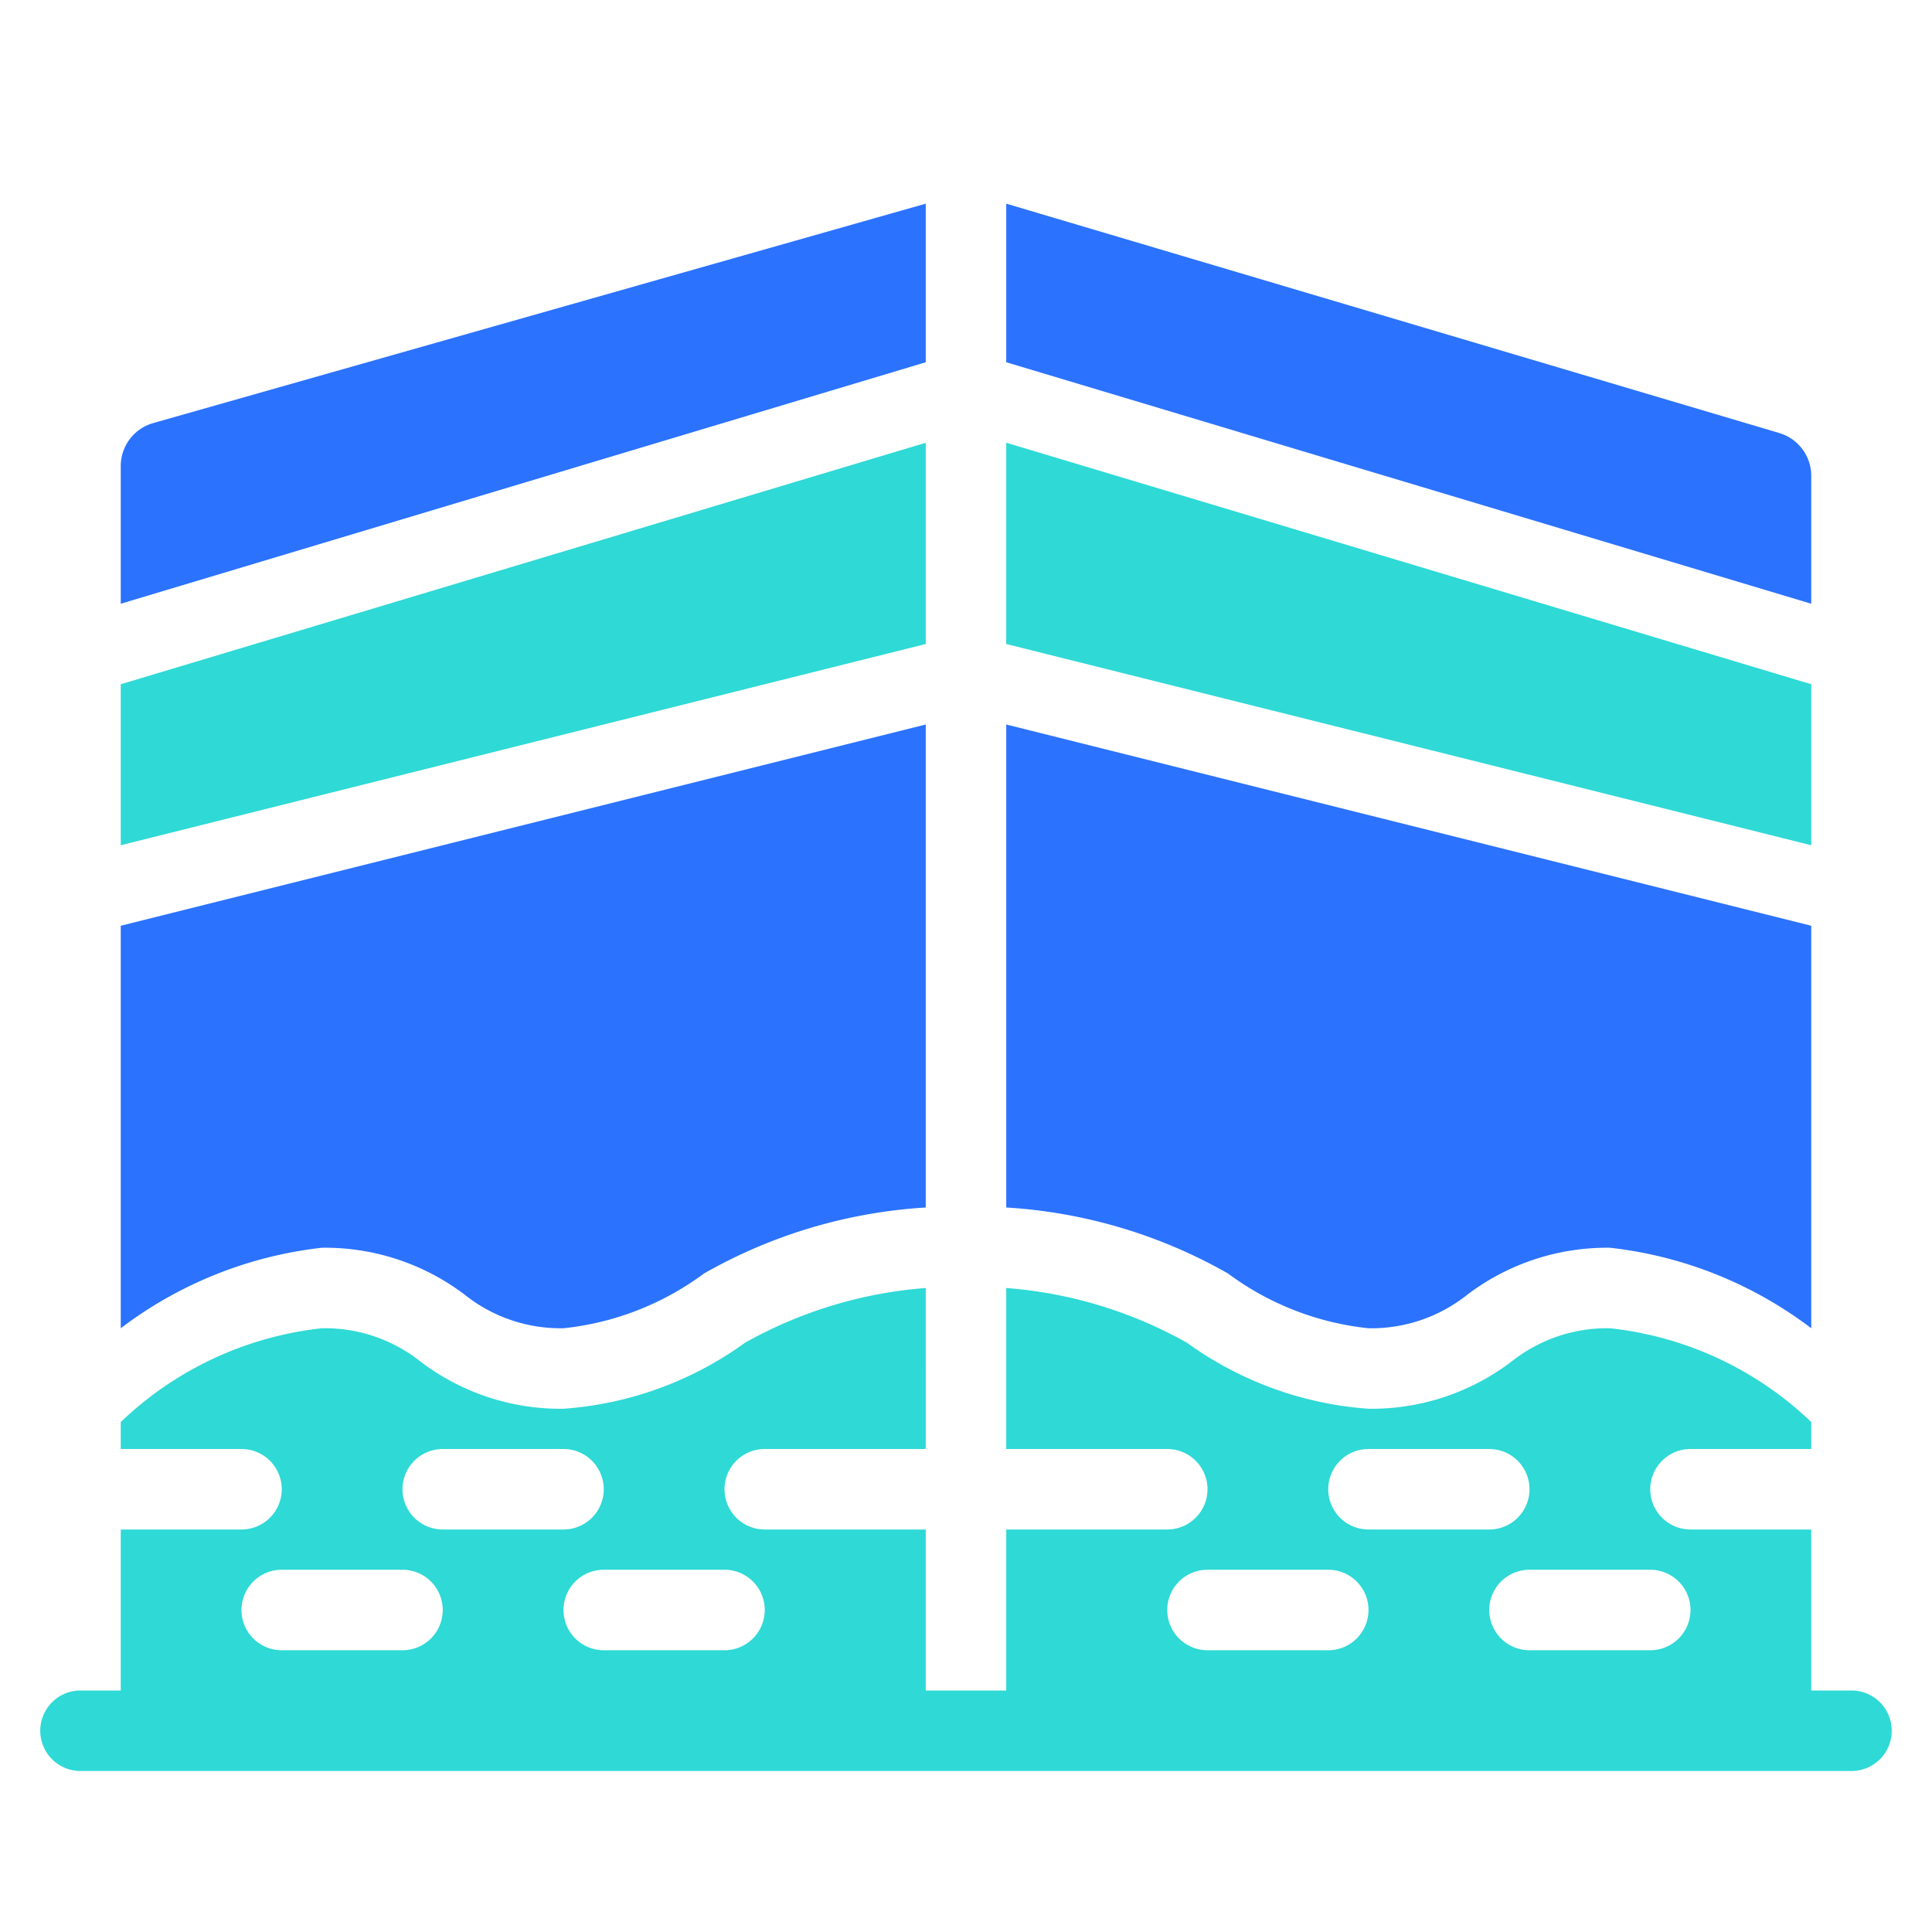 <svg id="icon" xmlns="http://www.w3.org/2000/svg" viewBox="0 0 48 48"><defs><style>.cls-1{fill:#2b72ff;}.cls-2{fill:#2ed9d6;}</style></defs><title>Kabah</title><path class="cls-1" d="M25,30a12.66,12.66,0,0,1,5.51,1.64A7.09,7.09,0,0,0,34,33a3.82,3.82,0,0,0,2.45-.83A5.74,5.74,0,0,1,40,31a10.12,10.12,0,0,1,5,2V23L25,18Z"/><path class="cls-1" d="M44.21,10.76,25,5.06V9l20,6V11.83A1.11,1.11,0,0,0,44.21,10.76Z"/><path class="cls-1" d="M3,11.58V15L23,9V5.06L3.81,10.51A1.11,1.11,0,0,0,3,11.58Z"/><path class="cls-1" d="M3,33a10.12,10.12,0,0,1,5-2,5.74,5.74,0,0,1,3.55,1.17A3.82,3.82,0,0,0,14,33a7.09,7.09,0,0,0,3.49-1.36A12.66,12.66,0,0,1,23,30V18L3,23Z"/><path class="cls-2" d="M46,42H45V38H42a1,1,0,0,1,0-2h3v-.67A8.56,8.56,0,0,0,40,33a3.82,3.82,0,0,0-2.45.83A5.74,5.74,0,0,1,34,35a8.74,8.74,0,0,1-4.51-1.64A10.84,10.84,0,0,0,25,32v4h4a1,1,0,0,1,0,2H25v4H23V38H19a1,1,0,0,1,0-2h4V32a10.84,10.84,0,0,0-4.49,1.36A8.74,8.74,0,0,1,14,35a5.74,5.74,0,0,1-3.55-1.17A3.82,3.82,0,0,0,8,33a8.56,8.56,0,0,0-5,2.33V36H6a1,1,0,0,1,0,2H3v4H2a1,1,0,0,0,0,2H46a1,1,0,0,0,0-2ZM10,41H7a1,1,0,0,1,0-2h3a1,1,0,0,1,0,2Zm0-4a1,1,0,0,1,1-1h3a1,1,0,0,1,0,2H11A1,1,0,0,1,10,37Zm8,4H15a1,1,0,0,1,0-2h3a1,1,0,0,1,0,2Zm15,0H30a1,1,0,0,1,0-2h3a1,1,0,0,1,0,2Zm0-4a1,1,0,0,1,1-1h3a1,1,0,0,1,0,2H34A1,1,0,0,1,33,37Zm8,4H38a1,1,0,0,1,0-2h3a1,1,0,0,1,0,2Z"/><polygon class="cls-2" points="45 17 25 11 25 16 45 21 45 17"/><polygon class="cls-2" points="23 11 3 17 3 21 23 16 23 11"/></svg>